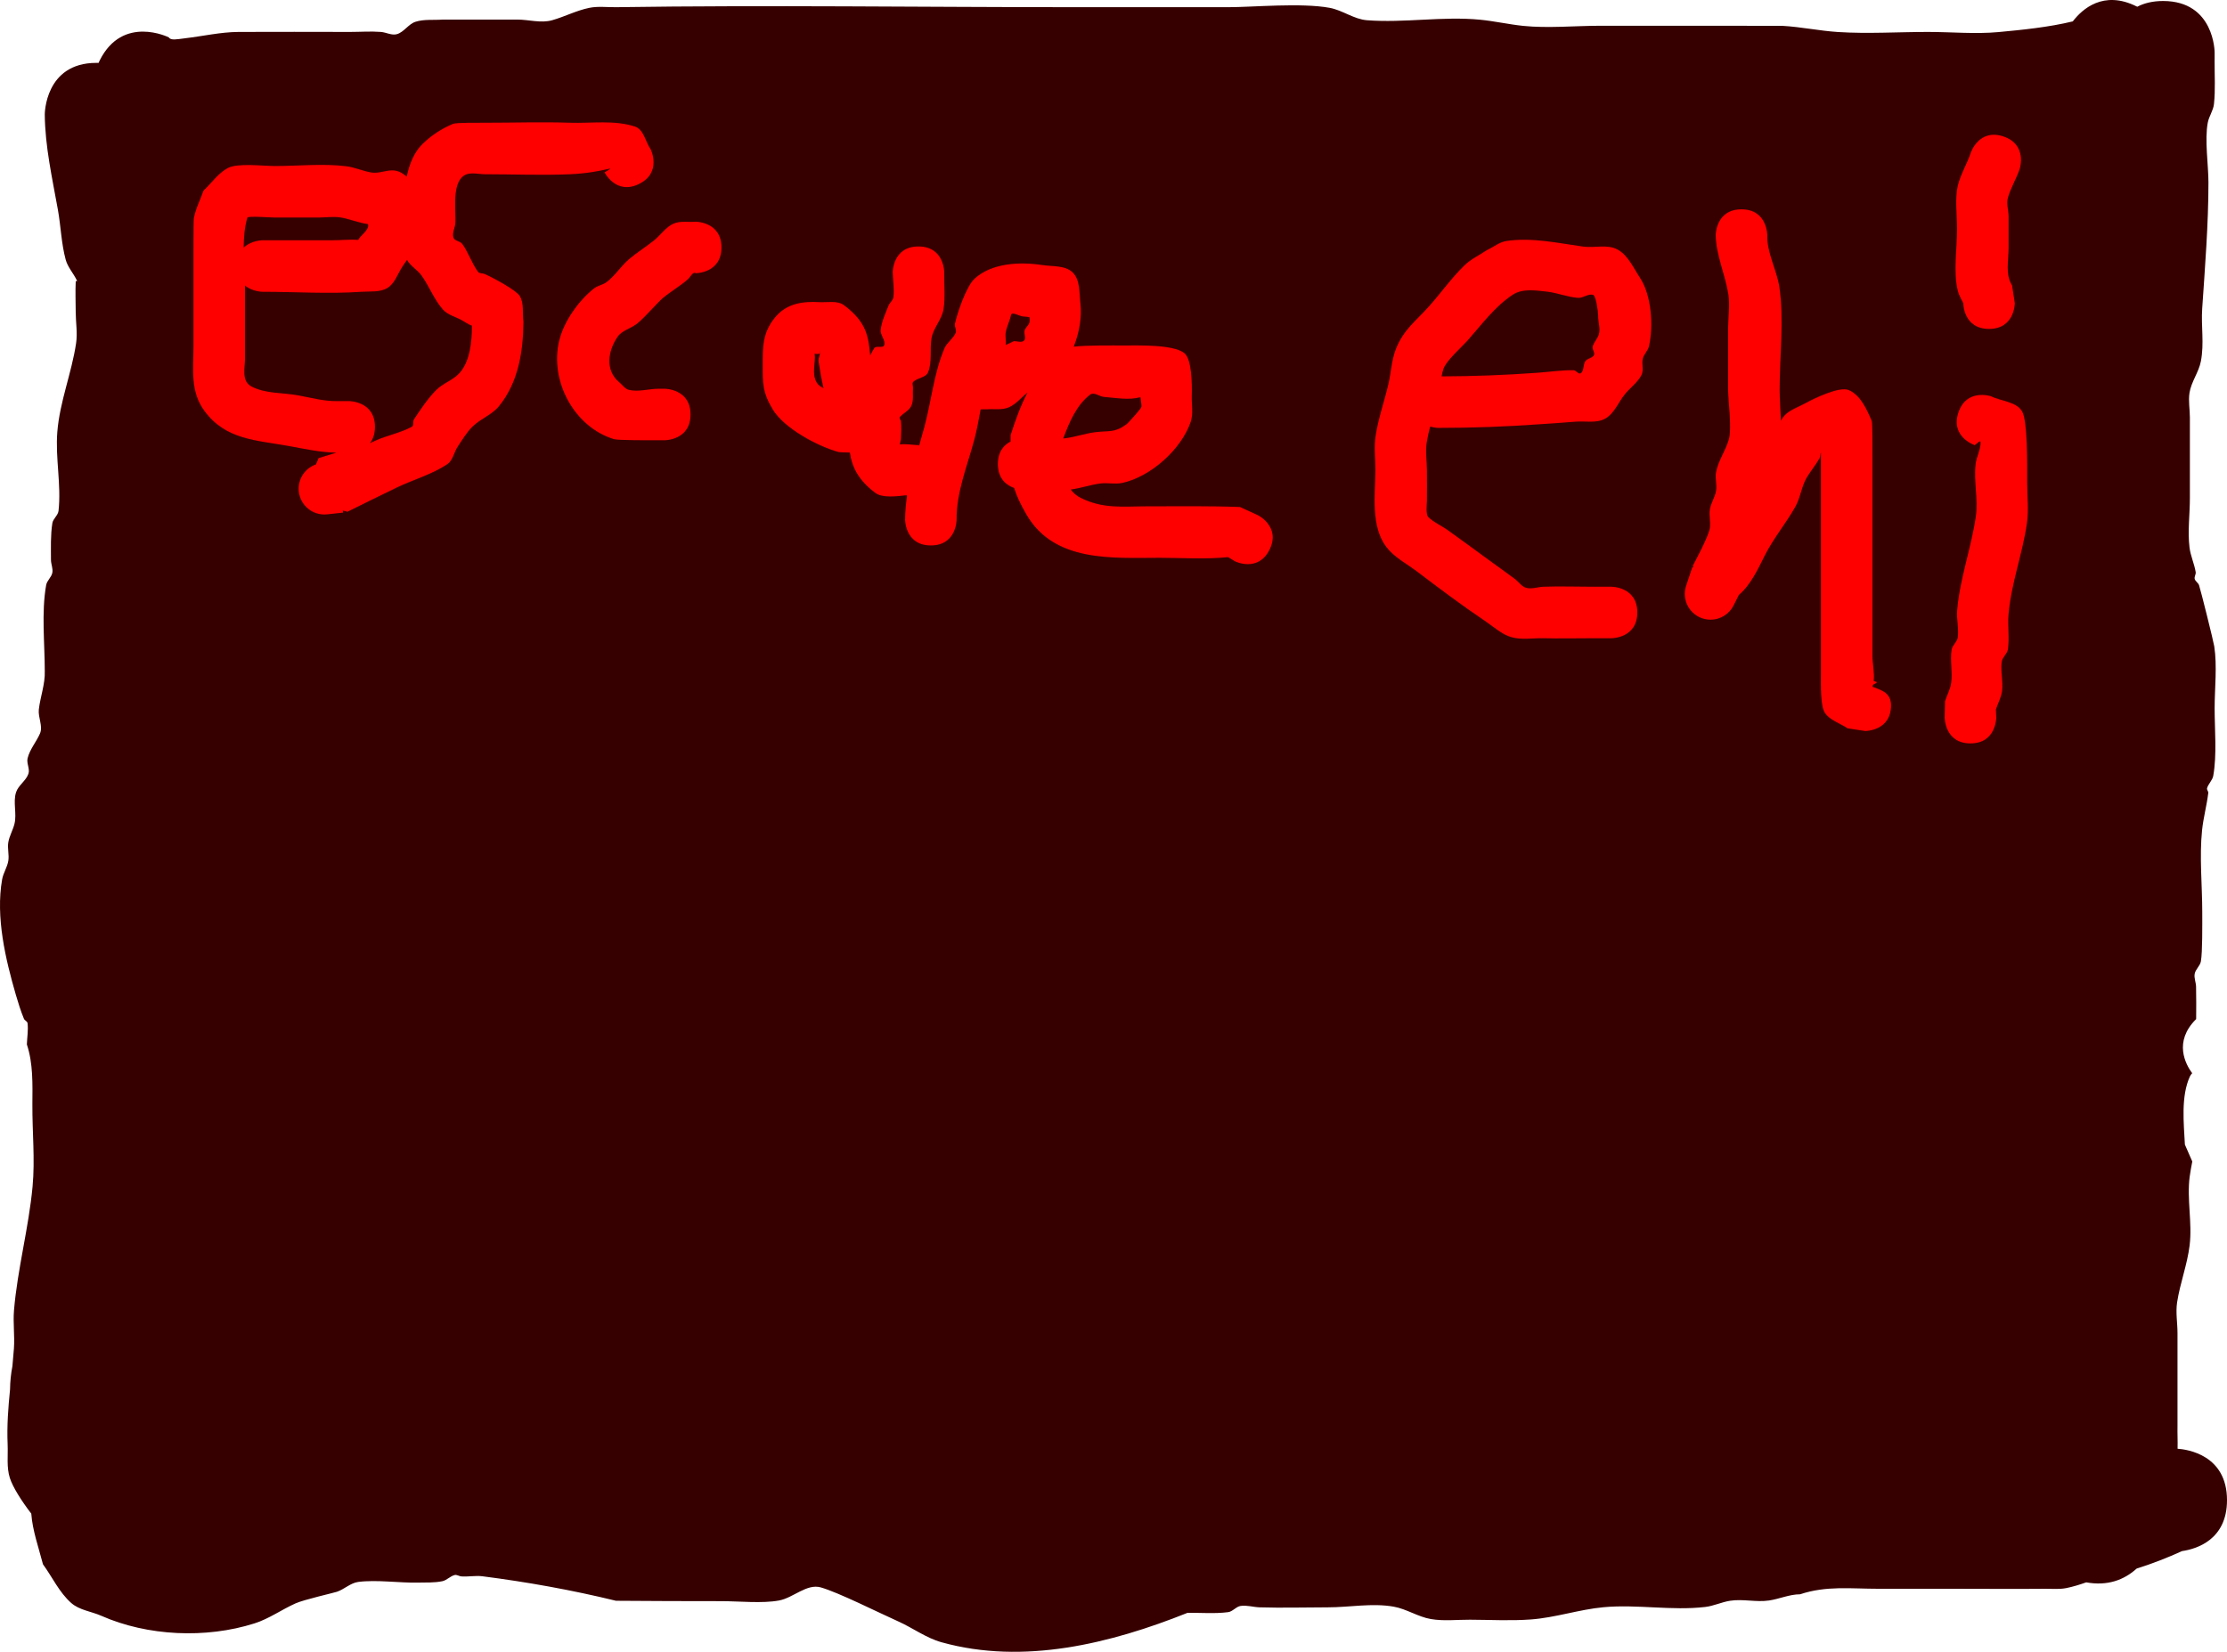 <svg version="1.1" xmlns="http://www.w3.org/2000/svg" xmlns:xlink="http://www.w3.org/1999/xlink" width="540.366" height="400.904" viewBox="0,0,540.366,400.904"><g transform="translate(34.887,16.68)"><g data-paper-data="{&quot;isPaintingLayer&quot;:true}" fill-rule="nonzero" stroke="none" stroke-width="0.5" stroke-linecap="butt" stroke-linejoin="miter" stroke-miterlimit="10" stroke-dasharray="" stroke-dashoffset="0" style="mix-blend-mode: normal"><path d="M336.639,162.251c-0.324,0.254 -0.656,0.497 -0.995,0.731c-0.785,0.768 -1.638,1.469 -2.576,2.084c-0.656,0.431 -1.331,0.816 -2.022,1.162c-0.104,0.515 -0.229,1.029 -0.372,1.538c-0.088,0.052 -0.176,0.104 -0.264,0.157c0.074,-0.004 0.148,-0.007 0.222,-0.011c-0.873,3.031 -2.397,5.894 -4.233,7.901c-1.773,1.939 -3.869,3.434 -6.162,4.656c3.105,-0.104 6.197,-0.151 9.254,-0.193c0.523,-0.007 1.047,-0.021 1.573,-0.04c8.367,-1.974 16.734,-3.944 25.104,-5.905c7.645,-1.791 15.735,-8.444 22.944,-5.331c0.66,0.285 1.039,0.689 1.203,1.186c2.289,-0.332 4.583,-0.632 6.878,-0.933l5.965,3.745c0.007,-1.593 0.046,-3.152 0.126,-4.562c0.824,-0.116 1.648,-0.236 2.471,-0.361c7.801,-1.184 15.602,-2.365 23.404,-3.544c0.148,-2.048 -0.28,-4.149 0.097,-6.17c0.498,-2.67 2.346,-4.981 2.762,-7.664c0.384,-2.473 -0.329,-5.027 0,-7.508c0.271,-2.046 1.21,-3.963 1.502,-6.006c0.235,-1.643 -0.203,-3.342 0.068,-4.979c0.258,-1.561 1.204,-2.95 1.502,-4.505c0.439,-2.295 -0.161,-4.671 -0.161,-7.007c0,-1.876 0.002,-3.75 0.014,-5.624c-3.624,1.172 -7.259,2.305 -10.914,3.379c0.378,2.324 -1.828,6.502 -1.971,9.201l5.252,8.547c-1.988,0 -3.977,0 -5.965,0c0.691,0.154 1.34,0.424 1.93,0.86c1.88,1.389 3.43,3.109 4.818,4.992c-4.503,1.604 -9.495,2.095 -14.416,2.741l-1.894,2.381c0.532,-0.761 1.072,-1.542 1.571,-2.338c-2.36,0.314 -4.702,0.669 -6.962,1.207c-13.664,3.251 -27.154,7.465 -41.049,9.517c-1.975,0.292 -3.955,0.535 -5.94,0.746c-1.284,0.796 -2.567,1.592 -3.851,2.388c5.946,-0.462 11.884,-0.807 17.794,-0.936c8.502,-0.186 17.007,-0.009 25.511,-0.01c2.55,-0.001 5.1,-0.022 7.651,-0.056c0.898,-2.472 1.765,-4.967 3.084,-7.232c0.472,-0.811 1.057,-1.664 1.675,-2.548c1.526,3.262 3.801,6.307 5.178,9.612c4.213,-0.077 8.427,-0.151 12.639,-0.177l-10.182,5.881c-4.943,0 -9.887,0 -14.83,0c0.166,-0.433 0.366,-0.855 0.576,-1.274c-11.33,0.307 -30.927,0.836 -38.391,1.038c-4.369,-0.694 -8.67,-1.743 -12.948,-2.908c-1.318,0.815 -2.637,1.629 -3.958,2.441c-0.902,-0.082 -1.804,-0.171 -2.706,-0.265zM406.056,214.611c3.705,-0.26 7.551,-0.184 11.361,-0.06c0,-0.481 0,-0.963 0,-1.444c-3.807,0.368 -7.599,0.843 -11.361,1.504zM408.718,216.14l3.027,1.199c-1.878,3.04 -3.406,6.369 -5.074,9.582c-1.547,-2.493 -2.782,-5.147 -3.657,-7.77c-0.23,-0.69 -0.435,-1.386 -0.621,-2.088c-4.373,0.647 -8.744,1.309 -13.118,1.956c-0.379,2.053 -1.239,4.396 -1.248,6.226l8.724,8.213c-1.271,0.636 -2.479,1.44 -3.744,2.092c5.129,-0.408 10.259,-0.815 15.388,-1.222l0.499,0.147v-0.157h7.967c0.201,-1.681 0.4,-3.363 0.597,-5.048c0.367,-3.139 -0.043,-6.32 -0.043,-9.479c0,-1.668 0,-3.336 0,-5.005c-2.898,0.464 -5.795,0.935 -8.698,1.355zM385.909,228.52c-2.777,-2.425 -10.178,-4.911 -10.778,-7.308c-0.457,0.099 -0.913,0.197 -1.368,0.296l0.225,-0.341c-1.352,0.176 -2.705,0.347 -4.059,0.513c-8.371,1.024 -16.775,1.783 -25.164,2.663c-0.04,0.136 -0.085,0.274 -0.133,0.413c-0.342,-0.094 -0.683,-0.191 -1.024,-0.291c-1.584,0.168 -3.168,0.342 -4.75,0.523c0.45,-0.54 0.857,-1.169 1.483,-1.412c0.066,-0.026 0.133,-0.051 0.199,-0.077c-2.99,-0.989 -5.969,-2.065 -8.987,-2.821l2.17,-4.228c-4.034,0.562 -8.068,1.127 -12.103,1.688c0.461,1.92 -0.346,4.517 -1.19,7.067c4.289,-0.005 8.578,0.026 12.865,0.103c0.434,0.008 0.869,0.088 1.303,0.187c-1.623,0.202 -3.246,0.415 -4.866,0.641c-3.395,0.473 -6.774,1.049 -10.144,1.677c-0.222,0.748 -0.408,1.468 -0.52,2.138c-0.402,2.399 -0.225,5.992 -2.498,6.857c-4.594,1.747 -9.513,2.229 -14.468,2.572c-0.301,0.916 -0.69,1.727 -1.143,2.444c4.657,-0.003 9.313,-0.014 13.969,-0.034c23.516,-1.885 47.031,-3.769 70.548,-5.641zM214.374,241.512c-3.209,0.135 -6.419,0.281 -9.618,0.256c-0.044,0.178 -0.091,0.357 -0.14,0.536c0.905,-0.114 1.811,-0.214 2.72,-0.298c2.294,-0.211 4.593,-0.318 6.895,-0.362c0.048,-0.044 0.096,-0.089 0.143,-0.133zM218.675,229.855c2.398,-0.33 4.785,-0.664 7.163,-1l-0.314,-0.42c1.54,-0.367 3.082,-0.73 4.624,-1.091c0.031,-0.023 0.063,-0.047 0.095,-0.07c0.083,-0.003 0.166,-0.007 0.25,-0.01c3.541,-0.829 7.084,-1.65 10.622,-2.491c-2.269,0.003 -4.722,0.005 -7.224,0.007c1.2,-0.748 2.433,-1.444 3.708,-2.077c1.994,-0.99 4.093,-1.64 6.258,-2.078c0.009,-0.608 0.02,-1.205 0.029,-1.785c0.013,-0.865 0.163,-1.853 0.436,-2.844c2.102,-0.053 4.204,-0.111 6.306,-0.174c-0.19,1.264 -0.327,2.51 -0.106,3.454c0.039,0.169 0.105,0.345 0.192,0.528c2.413,-0.149 4.855,-0.207 7.275,-0.332c1.371,-0.614 2.742,-1.219 4.111,-1.739c-0.362,-0.688 -0.843,-1.476 -1.212,-2.247c0.736,-0.026 1.473,-0.052 2.209,-0.078l-2.465,-0.503c-0.398,-1.007 -0.495,-1.932 0.257,-2.497c2.078,-1.562 4.543,-2.067 7.117,-2.173l-10.313,-3.721c1.95,-1.552 3.892,-3.115 5.845,-4.663c1.267,0.431 2.499,0.931 3.656,1.523c0.498,-1.562 1.451,-3.382 2.244,-5.11c-0.588,0.119 -1.175,0.237 -1.763,0.356c0.792,-0.607 1.588,-1.209 2.388,-1.804c0.034,-0.086 0.067,-0.171 0.099,-0.255c-4.435,0.572 -8.89,1.041 -13.308,1.698c-2.756,0.41 -5.512,0.799 -8.268,1.17c0.632,-1.289 1.223,-2.619 1.819,-3.943c-3.587,0.028 -7.196,-0.023 -10.679,0.36c-3.051,0.335 -6.111,0.695 -9.176,1.069l8.568,2.876c2.367,0.002 4.628,0.005 6.674,0.008c-1.61,0.21 -3.219,0.413 -4.829,0.611l5.997,2.013c0.514,-0.839 0.988,-1.718 1.439,-2.619c4.178,0.009 6.975,0.023 7.075,0.042c0.983,0.191 1.994,0.396 3.016,0.625c-3.618,0.728 -7.237,1.454 -10.856,2.179l2.257,0.758c-0.052,0.079 -0.103,0.159 -0.154,0.238l-2.525,-0.911c-6.885,1.379 -13.77,2.752 -20.657,4.119c-0.387,0.765 -0.734,1.53 -0.995,2.298l-3.231,7.151c6.697,-0.001 13.386,-0.099 20.072,-0.257c-0.867,1.177 -1.817,2.284 -2.895,3.284c-3.906,3.624 -12.648,3.254 -17.592,4.893c-0.525,0.174 -1.044,0.363 -1.558,0.564c-1.114,0 -2.18,-0 -3.181,-0l-1.763,2.939l-0.349,-0.21c-0.443,0.9 -0.966,1.759 -1.59,2.567c1.761,0.044 3.505,0.009 5.205,-0.225zM183.046,205.891c-3.625,0.287 -7.253,0.573 -10.884,0.863l-2.708,-1.505c1.099,-0.938 2.198,-1.875 3.299,-2.81c-2.303,0.065 -5.021,0.141 -7.955,0.223l-5.168,-2.872c6.856,-1.102 13.706,-2.453 20.569,-3.601c0.745,-0.616 1.492,-1.23 2.241,-1.841c-0.13,-0.267 -0.253,-0.543 -0.374,-0.823c-8.055,1.41 -16.111,2.82 -24.166,4.23c-0.292,0.051 -0.584,0.108 -0.876,0.17c0.024,-0.031 0.049,-0.063 0.073,-0.095c-4.241,1.199 -8.483,2.393 -12.725,3.589c0.538,0.014 1.076,0.02 1.613,0.014c-2.197,0.694 -4.379,1.242 -6.519,1.384c-0.624,0.191 -1.245,0.392 -1.866,0.601c-4.667,0.13 -7.847,0.218 -8.068,0.224l-1.077,-0.685c0.882,0.027 1.762,0.019 2.637,-0.08c1.015,-0.114 1.994,-0.438 2.973,-0.758c-0.117,-0.043 -0.234,-0.087 -0.35,-0.134c-4.017,-1.613 2.521,-8.284 3.782,-12.425l-2.077,-2.617c-2.392,1.282 -5.008,2.683 -7.681,4.115c-0.56,3.235 -1.82,6.476 -2.72,9.714l-2.632,-1.673l-1.837,-4.192c-0.873,0.467 -1.736,0.929 -2.582,1.382l-5.238,-3.33c0.376,-0.367 0.745,-0.744 1.108,-1.129c-7.397,5.178 -14.46,10.094 -15.182,10.493c0.806,0.276 1.616,0.518 2.46,0.554c1.439,0.063 2.879,0.1 4.32,0.119c-1.037,0.555 -1.693,0.906 -1.855,0.993l-4.306,0.272c-0.739,-0.257 -1.48,-0.497 -2.225,-0.711l0.634,-1.269c-0.324,-0.104 -0.594,-0.295 -0.819,-0.558c0.317,0.091 0.632,0.196 0.946,0.304l3.067,-6.134c-1.779,0.821 -3.452,1.56 -5.123,2.244c-0.066,-0.553 -0.117,-1.129 -0.166,-1.708l-18.874,0.888c0.605,-2.378 1.228,-4.747 2.045,-7.007c-1.398,0.154 -2.818,0.256 -4.221,0.419c0.311,-2.288 0.576,-4.602 0.992,-6.828c-1.725,1.452 -3.454,2.899 -5.189,4.339c-3.592,1.709 -7.184,3.42 -10.775,5.131c-0.009,0.356 -0.016,0.713 -0.022,1.069c0.393,1.289 1.114,2.494 1.331,3.825c0.077,0.473 0.029,0.954 -0.042,1.437c-0.426,0.357 -0.86,0.66 -1.307,0.888c0.003,0.664 0.006,1.32 0.008,1.967c0.242,-0.115 0.487,-0.223 0.736,-0.324c0.155,-0.063 0.311,-0.125 0.468,-0.185c0.292,1.022 1.404,1.789 1.466,2.856c0.005,0.093 0.01,0.187 0.015,0.28c-0.716,-0.022 -1.43,-0.019 -2.141,0.034c-0.092,0.007 -0.185,0.014 -0.277,0.023c0.662,3.052 2.159,6.894 -0.266,7.04c-2.765,0.166 -4.218,-2.874 -5.78,-5.65c0.178,-0.154 0.356,-0.308 0.535,-0.461c-0.24,0.046 -0.48,0.091 -0.721,0.134c-0.545,-0.952 -1.109,-1.857 -1.752,-2.569l-5.824,1.644l-4.528,-0.651c0.146,0.601 0.293,1.203 0.434,1.807l-3.387,0.956c0,2.598 0,5.196 0,7.793c0,3.682 0.07,17.335 -0.334,19.388c-0.233,1.184 -0.74,2.276 -1.317,3.346c1.287,-0.645 2.566,-1.303 3.826,-1.985c7.926,-4.29 15.398,-9.688 23.936,-12.576c1.271,-0.43 48.827,-8.172 51.326,-8.582c10.168,-1.623 27.138,-4.947 37.822,-1.152c5.636,-1.301 11.405,-2.164 17.037,-3.472c4.752,-1.104 8.546,-1.981 11.937,-2.761zM42.232,129.595c-0.239,0.07 -0.478,0.139 -0.717,0.206c0,0.015 0,0.031 0,0.046c0.235,-0.083 0.474,-0.167 0.717,-0.252zM43.261,100.093c0.254,-0.64 0.477,-1.285 0.65,-1.935c0.7,-2.627 0.86,-5.369 1.303,-8.051c1.779,-10.778 3.042,-24.081 9.402,-33.355c0.925,-1.349 2.39,-3.008 4.191,-4.831c0.006,0.015 0.011,0.029 0.017,0.044v0c0,0 0,0 0,0c0.005,0.01 0.048,-0.042 0.12,-0.139c-0.007,-0.009 -0.012,-0.017 -0.017,-0.026c0.043,-0.043 0.086,-0.087 0.13,-0.131c0.415,-0.589 1.27,-1.899 1.613,-2.486c0.678,-1.159 1.64,-2.245 1.867,-3.569c0.114,-0.663 -1.25,-1.177 -0.952,-1.781c0.246,-0.498 1.294,0.012 1.595,0.478c0.47,0.727 0.919,1.474 1.336,2.238c1.711,-1.522 3.508,-3.059 5.301,-4.548c0.942,-1.384 1.899,-2.535 2.851,-3.321c1.391,-1.147 2.883,-2.147 4.434,-3.06c-4.195,0.095 -8.401,0.346 -12.552,-0.19c-3.139,-0.405 -5.905,-2.382 -9.009,-3.003c-1.963,-0.393 -4.024,0.283 -6.006,0c-1.567,-0.224 -2.975,-1.095 -4.505,-1.502c-2.167,-0.575 -4.683,-0.307 -6.687,-1.202c0.086,3.302 0.168,6.602 0.168,9.884c0,5.506 0,11.011 0,16.517c0,2.931 -0.434,6.53 -0.043,9.48c0.401,3.018 1.198,5.98 1.502,9.009c0.193,1.925 -0.233,3.882 -0.018,5.805c0.283,2.536 1.295,4.964 1.502,7.508c0.344,4.236 0.413,8.561 0.377,12.905c0.477,-0.246 0.953,-0.493 1.43,-0.739zM113.433,35.071c4.732,1.307 9.733,1.626 14.359,3.27c5.001,1.777 7.615,2.869 9.602,4.152c5.21,-1.598 10.976,-1.59 16.612,-1.952l7.667,-11.93c2.327,0 4.655,0 6.982,0c7.954,-2.485 16.667,-0.003 25,0c0.059,0 0.119,0 0.178,0c5.154,-0.002 10.313,-0.172 15.468,-0.192c6.516,-0.383 13.066,-1.098 19.414,0.192c2.182,0.443 4.326,1.022 6.443,1.695c0.199,0.026 0.398,0.051 0.597,0.077c0.622,-0.053 1.192,-0.101 1.701,-0.144l-0.092,0.351c2.355,0.302 4.71,0.598 7.068,0.859c18.246,2.02 36.004,4.115 54.213,6.449c2.802,0.359 5.599,0.784 8.395,1.224c5.248,0 10.496,0 15.744,0c12.305,-0.002 24.491,0 25,0h75.304c1.401,0.853 -0.565,2.258 -2.222,3.9c0.008,-1.29 -72.963,-2.597 -73.082,-3.9h72.685c-0.031,-0.338 -0.05,-0.676 -0.05,-1.014c0,-0.178 -0.025,-0.407 -0.062,-0.659c-4.927,0.147 -9.871,0.164 -14.491,-0.448c-2.046,-0.271 -3.951,-1.315 -6.006,-1.502c-3.325,-0.301 -6.686,0.31 -10.014,0.051c-6.972,-0.542 -13.798,-2.395 -20.767,-2.985c-11.597,-0.98 -23.61,0.024 -35.259,0.024c-0.956,0 -11.096,0.031 -12.038,-0.094c-2.046,-0.271 -3.963,-1.21 -6.006,-1.502c-1.643,-0.235 -3.358,0.288 -4.979,-0.068c-3.092,-0.679 -5.964,-2.139 -9.009,-3.003c-3.692,-1.048 -7.674,0.161 -11.511,0.161c-8.19,0 -17.111,0.656 -25.256,-0.061c-2.542,-0.224 -4.973,-1.204 -7.508,-1.502c-5.492,-0.644 -12.026,0.377 -17.409,0.045c-5.02,-0.309 -9.994,-1.202 -15.015,-1.502c-5.696,-0.34 -11.651,0.016 -17.395,0.016c-2.336,0 -4.737,-0.714 -7.007,-0.161c-1.538,0.374 -2.931,1.333 -4.505,1.502c-3.65,0.391 -7.341,0.129 -11.011,0.161c-12.304,0.107 -25.544,-1.584 -37.512,1.408c-6.822,-0.115 -13.116,2.488 -20.161,3.065c-3.287,0.27 -6.598,0.118 -9.895,0.031c-0.555,-0.015 -1.092,-0.464 -1.633,-0.334c-0.699,0.167 -1.124,0.972 -1.818,1.159c-2.155,0.581 -4.361,0.921 -6.578,1.21c2.097,0.749 4.075,1.455 5.858,1.948zM423.414,39.122c0.151,0 0.725,0 1.225,0c1.021,2.061 0.132,4.354 -2.23,5.48c-0.607,0.289 -1.257,0.384 -1.93,0.383c0.126,-0.235 0.225,-0.479 0.275,-0.74c0.077,-0.406 0.11,-0.814 0.112,-1.223c-0.608,0.603 -1.175,1.238 -1.518,1.889c-0.984,-0.111 -1.987,-0.309 -2.945,-0.309c-4.004,0 -8.009,0.064 -12.012,0c-1.716,-0.027 -3.466,-0.589 -5.144,-0.226c-1.865,0.405 -3.478,1.577 -5.237,2.324c0.315,-0.021 0.63,-0.043 0.945,-0.064l8.816,4.783c4.14,-0.213 8.28,-0.417 12.419,-0.609c-0.109,0.277 -0.202,0.548 -0.275,0.811l3.153,4.15c0.256,-1.672 0.096,-3.387 0.031,-5.094c3.468,-0.156 6.935,-0.302 10.402,-0.436c-0.043,-1.064 -0.072,-2.109 -0.072,-3.124c0,-3.529 0.486,-6.702 -0.478,-9.963c-2.158,0.058 -4.36,0.15 -6.574,0.228c0.371,0.535 0.735,1.127 1.038,1.739zM423.011,85.724c-1.555,0.46 -3.104,0.943 -4.652,1.431l6.902,1.324c0.856,-0.282 1.712,-0.564 2.569,-0.846c-0.038,-1.034 -0.083,-2.077 -0.127,-3.125c-1.58,0.366 -3.149,0.759 -4.691,1.215zM423.637,102.026c-1.085,1.977 -2.223,3.908 -3.492,5.725l0.248,0.145c-0.251,0.17 -0.5,0.355 -0.745,0.551c-0.707,0.969 -1.456,1.901 -2.259,2.786l7.551,3.495c0.019,-2.683 0.059,-5.366 0.146,-8.052c0.536,-1.745 1.204,-3.45 1.818,-5.171c-1.089,0.166 -2.178,0.34 -3.266,0.52zM404.568,65.061c0.349,-0.094 0.697,-0.188 1.045,-0.284c-0.288,-0.023 -0.576,-0.047 -0.864,-0.072c-0.06,0.119 -0.121,0.238 -0.181,0.356zM339.344,162.517c4.628,0.422 9.262,0.67 13.901,0.549c0.013,-0 1.123,-0.03 3.005,-0.081c0.53,0.084 1.062,0.163 1.594,0.236c8.256,1.136 16.667,0 25,0c3.74,0 7.481,0 11.221,0c-0.143,0.372 -0.26,0.752 -0.339,1.145c-0.21,1.053 -0.355,2.465 -0.446,4.069c-2.028,0.286 -4.059,0.552 -6.091,0.817l-3.985,-2.502c-8.444,0.221 -29.425,0.77 -32.23,0.847c-6.775,0.187 -13.577,-0.011 -20.344,0.315c0.014,-0.049 0.028,-0.097 0.041,-0.146c2.904,-1.726 5.792,-3.481 8.671,-5.25zM350.064,87.074l0.171,-0.681l1.365,0.629c4.265,-0.147 8.529,-0.306 12.794,-0.463c-1.807,-0.943 -4.032,-1.866 -5.558,-2.823c-2.982,0.437 -5.786,0.845 -8.235,1.2l0.556,-2.217c1.562,-1.166 3.077,-2.399 4.631,-3.576c-12.989,0.655 -25.979,1.31 -38.968,1.965c-11.806,0.595 -23.637,0.788 -35.442,1.389l7.984,5.667c16.527,-2.337 33.056,-4.666 49.588,-6.969l8.965,4.13c-3.292,0.476 -5.58,0.805 -6.212,0.897c-17.999,2.623 -36.056,4.459 -54.144,6.053c-2.548,2.645 -5.003,5.429 -7.915,7.525c4.484,0.041 8.963,0.014 13.41,-0.497c7.056,-0.812 24.334,-7.526 33.244,-9.134c6.469,-3.954 12.899,-2.742 20.813,-2.996c0.984,-0.032 1.969,-0.064 2.953,-0.097zM337.093,114.452c-0.577,0.258 -1.163,0.495 -1.758,0.714c-1.077,0.962 -2.007,1.57 -2.576,0.826c-5.95,1.662 -12.515,1.984 -18.5,3.554c-2.509,0.658 -4.997,1.443 -7.492,2.183c1.834,-0.016 3.669,-0.024 5.507,-0.024c2.509,-0 23.652,-0.983 36.676,1.077c0.241,-2.298 1.009,-4.728 1.705,-7.027c-2.051,0.353 -3.731,0.643 -4.805,0.828zM114.005,152.847c-1.482,0.835 -2.963,1.672 -4.443,2.509c-3.792,3.379 -7.899,6.439 -11.857,9.65c1.128,-0.013 2.243,0.034 3.331,0.207c1.775,-1.185 3.557,-2.36 5.35,-3.519c2.6,-1.68 5.351,-3.147 8.07,-4.657c-0.092,-0.531 -0.165,-1.054 -0.22,-1.564c-0.098,-0.909 -0.175,-1.784 -0.231,-2.627zM175.923,133.206c2.039,-1.334 4.103,-2.618 6.279,-3.607c-0.173,-0.892 -0.257,-1.814 -0.266,-2.754c-2.929,0.067 -5.858,0.135 -8.788,0.203c-1.256,0.396 -2.522,0.759 -3.802,1.08c-5.319,1.334 -10.649,2.625 -15.986,3.88c-1.706,0.754 -3.399,1.53 -5.076,2.335c1.929,3.049 2.775,6.67 2.842,10.415c4.692,-3.477 10.577,-6.224 15.792,-8.607c2.88,-1.316 5.907,-2.241 9.004,-2.945zM322.918,111.003l-6.039,-1.469c-21.309,3.027 -42.622,6.019 -63.933,9.03c-4.979,0.704 -9.966,1.356 -14.953,2.002c1.704,0.272 3.405,0.556 5.104,0.857c9.867,-1.372 19.746,-2.673 29.61,-4.064c14.573,-2.055 29.032,-5.259 43.723,-6.135c2.161,-0.129 4.324,-0.195 6.489,-0.221zM204.039,78.914c1.704,-0.529 3.408,-1.058 5.111,-1.586c0.625,-0.399 1.251,-0.797 1.876,-1.196c-5.926,0.693 -11.852,1.679 -17.777,1.624c-2.839,0.471 -5.656,1.024 -8.409,1.816c3.601,-0.429 7.199,-0.865 10.794,-1.315zM88.004,89.154c0.056,1.373 0.108,2.802 0.132,4.219c6.998,-1.563 14.004,-3.082 21.075,-4.241c0.652,-0.327 1.299,-0.651 1.94,-0.973c-2.238,-0.014 -4.478,-0.11 -6.714,-0.019c-1.122,0.046 -8.16,0.596 -16.433,1.014zM135.567,103.911l6.283,2.241c1.295,-2.863 2.792,-5.557 4.836,-7.794c-2.433,1.214 -4.867,2.429 -7.299,3.645c-1.275,0.638 -2.549,1.274 -3.82,1.908zM154.635,94.388c9.02,-2.948 26.153,-8.275 36.385,-11.443c-5.731,0.377 -11.47,0.666 -17.175,1.256c-4.056,2.152 -8.002,4.562 -12.097,6.622c-2.369,1.191 -4.74,2.379 -7.112,3.566zM137.902,150.961c-0.132,0.305 1.373,1.368 1.088,1.012c-0.253,-0.315 -0.646,-0.659 -1.088,-1.012zM200.809,127.048c0.492,-0.033 0.992,-0.067 1.497,-0.101c0.826,-0.165 1.658,-0.315 2.49,-0.452c-0.013,-0.057 -0.025,-0.115 -0.037,-0.174c-0.774,0.018 -1.547,0.036 -2.321,0.053c-0.053,0.024 -0.106,0.047 -0.16,0.069c-0.489,0.202 -0.979,0.403 -1.468,0.604zM406.187,136.357c0.02,-0.054 0.039,-0.109 0.059,-0.163c-4.795,0 -9.59,0 -14.385,0c-0.768,0.317 -1.533,0.588 -2.307,0.83c4.388,-0.139 8.777,-0.261 13.167,-0.303c1.109,-0.011 2.286,-0.189 3.466,-0.363zM347.915,85.324c0.834,-0.121 1.733,-0.251 2.685,-0.389l-0.365,1.458zM197.111,163.836c0.277,-0.281 0.554,-0.562 0.832,-0.842c-0.206,-0.042 -0.414,-0.084 -0.625,-0.127c-0.328,0.325 -0.67,0.634 -1.022,0.928c0.272,0.014 0.544,0.027 0.815,0.041zM145.815,68.886c-0.021,-0 -0.042,-0 -0.063,-0c-0.332,0.854 -0.686,1.694 -1.069,2.515c1.219,-0.609 2.464,-1.231 3.721,-1.859zM57.073,150.487c-0.026,0.13 -0.052,0.262 -0.078,0.394c4.775,-1.659 9.534,-3.359 14.241,-5.189l-1.309,-0.578c-4.289,1.782 -8.579,3.56 -12.854,5.372zM496.428,268.869c-0.725,5.457 0.654,11.226 -0.018,16.717c-0.573,4.678 -2.318,9.151 -3.036,13.809c-0.38,2.465 0.094,4.988 0.094,7.482c0,7.508 0,15.015 0,22.523c-0.037,1.843 0.068,3.698 0.02,5.54c2.344,0.162 11.992,1.496 11.992,12.478c0,9.704 -7.534,11.875 -10.904,12.36c-3.498,1.596 -7.255,3.066 -11.013,4.243c-3.075,2.787 -7.086,4.274 -12.242,3.347c-1.595,0.564 -3.211,1.067 -4.867,1.397c-1.637,0.327 -3.336,0.146 -5.005,0.161c-7.507,0.071 -15.015,0 -22.523,0c-6.006,0 -12.012,0 -18.018,0c-6.776,0 -12.647,-0.784 -19.019,1.34c-2.552,0 -4.984,1.12 -7.508,1.502c-3.126,0.472 -6.361,-0.422 -9.484,0.068c-2.039,0.32 -3.957,1.26 -6.006,1.502c-8.136,0.959 -16.524,-0.685 -24.665,0.062c-5.949,0.546 -11.715,2.541 -17.672,2.974c-4.902,0.356 -9.83,0.081 -14.745,0.061c-3.17,-0.013 -6.385,0.373 -9.51,-0.161c-3.12,-0.533 -5.892,-2.45 -9.009,-3.003c-5.257,-0.933 -10.677,0.161 -16.016,0.161c-5.506,0 -11.014,0.173 -16.517,0c-1.548,-0.049 -3.104,-0.568 -4.636,-0.334c-1.106,0.169 -1.893,1.357 -3.003,1.502c-3.266,0.425 -6.586,0.115 -9.879,0.173c-18.606,7.441 -39.746,12.695 -59.679,7.133c-3.745,-1.045 -6.959,-3.475 -10.507,-5.065c-4.997,-2.239 -14.419,-6.994 -18.772,-8.246c-3.404,-0.979 -6.658,2.528 -10.141,3.176c-4.064,0.756 -9.66,0.161 -14.014,0.161c-8.518,0 -17.033,-0.027 -25.551,-0.094c-10.665,-2.601 -21.503,-4.549 -32.392,-5.944c-1.693,-0.217 -3.418,0.154 -5.12,0.031c-0.554,-0.04 -1.094,-0.47 -1.633,-0.334c-1.085,0.273 -1.907,1.275 -3.003,1.502c-1.921,0.397 -3.914,0.285 -5.875,0.334c-4.42,0.11 -10.045,-0.743 -14.514,-0.161c-1.883,0.245 -3.372,1.784 -5.173,2.388c-0.891,0.299 -7.975,1.892 -10.064,2.828c-3.36,1.506 -6.418,3.729 -9.927,4.843c-11.781,3.742 -25.968,3.107 -37.178,-1.84c-2.423,-1.069 -5.323,-1.363 -7.308,-3.116c-2.902,-2.562 -4.565,-6.254 -6.847,-9.381c-1.072,-4.126 -2.539,-8.205 -2.839,-12.299c-2.454,-3.183 -4.515,-6.51 -5.201,-8.655c-0.828,-2.586 -0.421,-5.414 -0.536,-8.127c-0.196,-4.606 0.148,-8.963 0.584,-13.358c0.019,-1.888 0.215,-3.791 0.574,-5.662c0.137,-1.408 0.264,-2.832 0.367,-4.28c0.22,-3.08 -0.241,-6.186 0.018,-9.263c0.847,-10.036 3.571,-20.006 4.505,-30.03c0.618,-6.635 -0.088,-13.327 -0.043,-19.99c0.033,-4.859 0.196,-9.905 -1.34,-14.514c0.058,-1.712 0.367,-3.434 0.173,-5.136c-0.053,-0.465 -0.706,-0.658 -0.884,-1.091c-0.777,-1.884 -1.385,-3.836 -1.955,-5.793c-2.513,-8.643 -4.939,-18.878 -3.34,-28.02c0.273,-1.559 1.241,-2.943 1.502,-4.505c0.247,-1.481 -0.247,-3.023 0,-4.505c0.26,-1.561 1.127,-2.967 1.502,-4.505c0.602,-2.473 -0.396,-5.201 0.375,-7.626c0.547,-1.72 2.423,-2.796 3.003,-4.505c0.403,-1.187 -0.496,-2.536 -0.202,-3.754c0.525,-2.176 2.106,-3.955 3.003,-6.006c0.784,-1.794 -0.503,-3.923 -0.274,-5.867c0.367,-3.108 1.548,-6.151 1.441,-9.279c0,-6.749 -0.844,-14.229 0.334,-20.89c0.195,-1.102 1.292,-1.904 1.502,-3.003c0.196,-1.032 -0.334,-2.083 -0.334,-3.134c0,-2.961 -0.118,-5.951 0.334,-8.878c0.171,-1.106 1.379,-1.891 1.502,-3.003c0.697,-6.356 -0.801,-12.806 -0.292,-19.18c0.584,-7.308 3.48,-14.265 4.556,-21.517c0.366,-2.467 -0.078,-4.988 -0.094,-7.482c-0.016,-2.502 -0.109,-5.007 0,-7.508c0.005,-0.12 0.385,-0.022 0.334,-0.131c-0.816,-1.77 -2.261,-3.269 -2.769,-5.151c-1.065,-3.95 -1.17,-8.1 -1.891,-12.127c-1.37,-7.662 -3.117,-15.349 -3.182,-23.131c0,0 0,-12.5 12.5,-12.5c0.184,0 0.364,0.003 0.543,0.008c0.091,-0.2 0.187,-0.402 0.289,-0.606c5.59,-11.18 16.771,-5.59 16.771,-5.59c0.451,0.817 2.094,0.434 3.889,0.224c4.348,-0.508 8.665,-1.518 13.043,-1.544c9.008,-0.055 18.019,0 27.027,0c2.502,0 5.013,-0.194 7.508,0c1.303,0.101 2.631,0.905 3.885,0.536c1.731,-0.509 2.785,-2.456 4.505,-3.003c2.111,-0.671 4.417,-0.358 6.625,-0.536c6.006,0 12.012,0 18.018,0c2.837,0 5.779,0.936 8.508,0.161c3.045,-0.864 5.907,-2.37 9.009,-3.003c2.126,-0.434 4.337,-0.13 6.507,-0.161c37.02,-0.543 74.086,0 111.111,0c12.513,0 25.025,0 37.538,0c5.732,0 17.678,-1.119 24.525,0.161c3.112,0.582 5.853,2.758 9.009,3.003c9.052,0.704 18.349,-1.004 27.412,-0.13c3.523,0.34 6.99,1.135 10.511,1.502c5.86,0.61 12.95,-0.031 18.633,-0.031c8.509,0 17.017,0 25.526,0c4.381,0 18.324,-0.002 18.709,0.019c4.525,0.248 8.99,1.214 13.514,1.502c7.262,0.461 14.554,-0.019 21.831,-0.019c5.646,0 11.528,0.551 17.132,0.031c5.63,-0.522 12.165,-1.172 18.008,-2.593c2.233,-2.926 7.398,-7.675 15.495,-3.626c0.048,0.024 0.095,0.048 0.143,0.072c1.629,-0.853 3.685,-1.392 6.279,-1.392c12.5,0 12.5,12.5 12.5,12.5v1.502c-0.002,0.139 -0.004,0.278 -0.005,0.418c-0.029,3.533 0.22,7.082 -0.157,10.594c-0.169,1.574 -1.204,2.95 -1.502,4.505c-0.792,4.141 0.164,10.399 0.161,14.514c-0.007,10.211 -0.824,20.409 -1.514,30.596c-0.296,4.363 0.522,8.431 -0.322,12.816c-0.513,2.667 -2.346,4.981 -2.762,7.664c-0.306,1.97 0.094,3.987 0.094,5.98c0,6.507 0,13.013 0,19.52c0,3.996 -0.56,8.018 -0.094,11.986c0.241,2.05 1.167,3.97 1.502,6.006c0.091,0.551 -0.379,1.117 -0.241,1.658c0.154,0.603 0.862,0.948 1.059,1.538c0.436,1.301 3.487,13.544 3.686,14.822c0.735,4.718 0.094,10.271 0.094,15.041c0,5.264 0.574,11.248 -0.334,16.385c-0.195,1.102 -1.189,1.928 -1.502,3.003c-0.111,0.384 0.339,0.765 0.292,1.162c-0.36,3.023 -1.186,5.981 -1.502,9.009c-0.676,6.475 0.043,13.481 0.043,19.99c0,2.939 0.068,9.606 -0.334,11.881c-0.195,1.102 -1.292,1.904 -1.502,3.003c-0.196,1.032 0.311,2.084 0.334,3.134c0.058,2.624 0.04,5.248 0.021,7.872c-0.024,0.024 -0.048,0.048 -0.072,0.072c-5.417,5.417 -2.534,10.834 -0.889,13.072c-0.234,0.233 -0.426,0.492 -0.546,0.754c-2.23,4.841 -1.487,11.393 -1.226,16.564c0.571,1.292 1.156,2.69 1.795,4.099c-0.235,1.211 -0.464,2.423 -0.626,3.644z" fill="#360000"/><path d="M441.725,31.339l2.788,4.182l0.759,1.428l0.111,0.141l0.472,0.956l0.5,0.942l0.05,0.173l0.716,1.45l4.505,12.012l1.006,3.795l0.028,0.551l0.167,0.526l0.391,3.906v37.538l-0.193,1.934l0.015,0.245l-0.126,0.861l-0.087,0.866l-0.074,0.234l-0.281,1.924l-4.192,16.767l-0.993,6.951l0.06,0.48l-0.256,0.89l-0.13,0.912l-0.939,3.812l-0.713,1.477l-0.453,1.576l-1.842,3.467l-0.511,0.767l-0.403,0.834l-0.271,0.236l-1.039,3.118l3.51,-0.936l1.704,-0.277l0.661,-0.149l0.282,-0.004l1.228,-0.199l2.982,0.142l4.525,-0.062l0.76,0.313l0.74,0.035l3.672,1.782l5.327,2.194l0.383,0.577l0.834,0.405l3.862,6.674l3.198,4.82l0.045,0.784l0.393,0.68l-0.019,5.785l0.445,7.698l-0.474,0.797l-0.002,0.692l-3.243,4.762l-2.087,3.508l-0.599,0.437l-0.463,0.679l-3.813,2.437l-2.413,1.759l-1.135,0.509l-0.238,0.152l-0.634,0.239l-1.576,0.706l-9.009,3.003l-0.845,0.191l-0.813,0.299l-17.208,4.441l1.534,0.441l1.81,2.165l6.188,5.344l0.821,3.039l0.784,0.937l0.9,5.293l1.401,5.183l-0.319,1.18l0.528,3.104l-3.379,7.445l-0.736,2.724l-7.106,6.137l-0.128,0.117l-0.024,0.014l-1.336,1.154l-1.358,0.432l-0.666,0.392l-19.52,9.009l-2.194,0.758l-0.252,0.131l-0.638,0.177l-0.626,0.216l-0.281,0.035l-2.237,0.62l-43.544,7.508l-2.126,0.151l-2.121,0.212h-9.227l-0.793,0.33l-1.633,-0.33h-1.861l-3.906,-0.391l-6.706,-2.134l-0.568,-0.115l-0.115,-0.102l-1.205,-0.383l-8.594,-7.422l-0.328,-1.214l-0.939,-0.836l-0.168,-0.661l-40.373,2.692l-2.582,-0.086l-3.776,0.276l-2.805,-1.611l-3.517,-0.866l-6.444,-4.856l-0.217,-0.125l-0.039,-0.068l-2.369,-1.785l-1.992,-5.806l-3.058,-5.323l0.216,-2.958l-0.026,-0.075l0.049,-0.245l0.128,-1.755c-1.281,0.354 -2.564,0.7 -3.848,1.043c-5.486,2.803 -11.201,5.24 -16.731,7.921c-7.703,3.735 -15.418,7.446 -23.127,11.17l-0.758,-0.094l0.121,0.341l-10.274,3.65c-1.385,0.529 -2.888,0.819 -4.459,0.819c-4.091,0 -7.724,-1.966 -10.004,-5.004c-1.113,0.325 -2.291,0.499 -3.51,0.499c-6.904,0 -12.5,-5.596 -12.5,-12.5c0,-1.409 0.233,-2.763 0.663,-4.026c-7.831,0.543 -15.859,-0.48 -19.413,-6.256l-1.121,0.357l-0.098,0.01l-1.505,0.47l-0.231,-0.024l-4.426,3.043l-3.44,1.891l-0.11,0.033l-0.096,0.064l-3.649,1.449l-21.021,6.006l-2.041,0.368l-1.702,0.593l-6.652,-0.459l-2.482,-0.074l-0.247,-0.114l-1.947,-0.134l-2.416,-1.888l-5.692,-2.638l-1.632,-2.708l-1.222,0.815l-0.589,0.313l-2.49,2.069l-3.458,0.343l-5.597,1.609l-4.704,-0.588l-0.502,0.05l-1.162,3.777l-0.398,0.946l-0.285,0.986l-3.003,7.508l-0.807,1.549l-0.53,1.666l-5.454,6.315l-0.753,0.915l-0.067,0.035l-1.148,1.329l-2.964,0.801l-5.903,3.058l-3.775,-0.442l-1.81,0.489l-4.576,-1.237l-4.708,-0.551l-1.499,-1.126l-3.67,-0.992l-4.346,-5.032l-2.455,-1.845l-0.572,-1.66l-0.05,-0.057l-0.359,-1.129l-2.719,-7.889l0.127,-1.744l-0.174,-1.738v-7.508l0.113,-1.129l-0.01,-1.134l1.502,-16.517l0.58,-3.011l0.017,-0.239l0.086,-0.299l0.059,-0.306l0.093,-0.221l0.85,-2.946l5.719,-14.299v-30.588l-0.856,-7.706l-4.012,-8.024l-0.165,-0.434l-0.233,-0.401l-7.508,-16.517l-0.744,-2.194l-0.129,-0.252l-0.174,-0.642l-0.214,-0.63l-0.034,-0.281l-0.606,-2.236l-1.502,-9.009l-0.135,-2.058l-0.205,-2.052v-18.018l0.193,-1.934l-0.015,-0.245l0.126,-0.861l0.087,-0.866l0.074,-0.234l0.281,-1.924l2.461,-9.843l1.353,-20.291l0.271,-1.613l0.16,-1.627l1.502,-7.508l1.149,-3.754l0.46,-0.831l0.262,-0.913l1.842,-3.467l3.003,-4.505l0.847,-1.032l0.748,-1.106l7.508,-9.009l2.15,-2.111l0.155,-0.194l0.258,-0.212l0.238,-0.234l0.209,-0.133l2.328,-1.913l4.505,-3.003l3.467,-1.842l0.341,-0.098l0.302,-0.186l3.695,-1.326l12.012,-3.003l1.924,-0.281l0.234,-0.074l0.866,-0.087l0.861,-0.126l0.245,0.015l1.934,-0.193l27.112,0l0.181,-1.403l2.631,-4.464l1.392,-2.812l0.533,-0.455l1.209,-2.051l2.692,-1.28l4.201,-3.587l4.384,-0.494l2.244,-1.067l4.13,0.348l4.119,-0.464l2.274,1.003l4.396,0.371l4.3,3.467l2.727,1.204l1.266,2.016l0.546,0.44l1.471,2.772l2.755,4.388l0.281,1.779l0.083,0.29h57.205l3.906,0.391l0.083,0.026l0.087,0.001l3.829,0.865l2.644,0.881l5.033,0.839h9.943l2.052,0.205l2.058,0.135l6.968,1.161h6.94l1.377,0.138l1.384,0.015l13.514,1.502l1.062,0.227l1.08,0.106l7.508,1.502l0.968,0.296l0.997,0.18l7.144,2.041h20.523l3.906,0.391l0.083,0.026l0.087,0.001l3.829,0.865l0.656,0.219l64.875,0l15.031,-5.781l14.86,-5.944l1.218,-0.351l1.437,-0.743l11.325,-0.829l2.614,1.502l6.908,2.38l2.1,2.794l1.361,0.782l2.509,4.367l3.026,4.026l0.182,1.558l1.741,3.031l-0.042,0.571c1.909,1.606 3.574,3.492 4.932,5.594zM285.053,163.183l-0.071,-4.263l-0.385,-1.424l0.34,-1.26l-0.034,-2.07l0.748,-3.854l4.427,-14.756l-17.767,1.904c-6.13,3.606 -10.788,6.344 -11.244,6.612c-2.433,1.429 -5.015,2.626 -7.307,4.271c-4.393,3.153 -8.718,6.398 -13.008,9.69l-1.081,2.091l-0.97,1.186l-0.212,0.444l-0.343,0.234l-0.961,1.174l-19.52,19.52l-1.907,1.56l-1.904,1.564l-28.499,18.999c7.288,-1.422 14.532,-3.063 21.807,-4.554c1.815,-0.372 3.652,-0.665 5.49,-0.951c12.79,-5.957 25.404,-12.349 38.573,-17.407c6.847,-2.63 13.883,-4.735 20.865,-6.991c4.723,-1.958 9.581,-3.852 15.496,-6.06zM232.187,116.616l0.148,-0.935l-0.064,-6.316l1.721,-4.138l0.539,-3.399l2.499,-2.673l0.93,-1.351l16.517,-19.52l1.769,-1.712l0.177,-0.227l0.451,-0.381l0.424,-0.411l0.244,-0.153l1.882,-1.587l10.943,-7.504l-2.172,-0.392l-9.538,-2.725l-5.451,-1.09l-11.059,-1.229l-7.624,0l-2.052,-0.205l-2.058,-0.135l-2.852,-0.475l3.357,4.606l0.345,0.381l0.09,0.425l1.362,3.039l1.502,4.505l0.865,3.829l0.001,0.087l0.026,0.083l0.373,3.731l0.018,0.053l-0.006,0.065l0.006,0.057v3.003l-0.391,3.906l-0.304,0.955l-0.087,0.998l-1.142,3.756l-5.65,13.559l-0.18,1.799l-0.24,2.452l-0.199,0.997l1.967,5.901c0.975,-0.534 1.95,-1.067 2.926,-1.6zM70.933,56.37l-3.638,0.909l-2.96,3.553l-0.172,0.862l-1.364,20.458l0.893,-0.893l1.505,-1.231l0.162,-0.184l0.698,-0.52l0.674,-0.551l0.218,-0.113l1.559,-1.161l7.508,-4.505l0.869,-0.41l0.813,-0.513l4.207,-2.104l0.479,-0.414l0.958,-0.305l0.362,-0.181l3.669,-1.398l1.835,-0.288l1.77,-0.563l2.099,-0.21l-0.151,-10.241zM373.805,115.329l3.046,2.138l1.217,2.648l1.938,2.176l0.738,3.648l0.314,0.683l7.874,-4.429l0.56,-0.245l0.517,-0.326l3.003,-1.502l3.669,-1.398l1.523,-0.239l0.049,-0.093l0.71,-4.971l0.308,-1.252l0.187,-1.276l3.758,-15.032l0,-6.87l-0.583,1.4l-1.257,1.223l-2.028,2.479l-2.746,2.746l-0.188,0.337l-0.659,0.51l-0.911,0.911l-3.038,2.486l-1.335,0.691l-1.189,0.92l-3.285,1.587l-12.699,10.477z" fill="#360000"/><path d="M56.217,90.265c2.879,-1.299 6.084,-1.861 8.852,-3.382c0.527,-0.29 0.141,-1.24 0.473,-1.742c1.646,-2.489 3.311,-5.01 5.402,-7.14c1.625,-1.654 4.061,-2.38 5.627,-4.09c2.624,-2.864 3.045,-7.747 3.058,-11.546c-0.907,-0.304 -1.707,-0.925 -2.556,-1.381c-1.501,-0.806 -3.317,-1.237 -4.454,-2.506c-2.167,-2.418 -3.302,-5.601 -5.184,-8.247c-1.004,-1.412 -2.747,-2.354 -3.573,-3.834c-0.376,0.539 -0.752,1.077 -1.11,1.624c-1.153,1.764 -1.828,4.076 -3.621,5.183c-1.803,1.113 -4.175,0.785 -6.289,0.933c-7.947,0.557 -16.056,0 -24.024,0c0,0 -2.445,0 -4.276,-1.529c0.01,0.433 0.016,0.861 0.016,1.285c0,5.506 0,11.011 0,16.517c0,2.134 -0.92,5.39 1.54,6.695c3.404,1.807 7.564,1.481 11.354,2.172c3.111,0.567 6.222,1.439 9.384,1.399h3.003c0,0 6.25,0 6.25,6.25c0,1.79 -0.512,3.067 -1.244,3.978c0.455,-0.218 0.913,-0.431 1.373,-0.639zM67.674,18.225c2.106,-2.056 4.665,-3.71 7.379,-4.849c0.772,-0.324 6.347,-0.268 7.817,-0.268c6.816,0 13.748,-0.224 20.533,0c5.268,0.174 10.78,-0.717 15.786,0.933c2.124,0.7 2.537,3.683 3.806,5.524c0,0 2.795,5.59 -2.795,8.385c-5.59,2.795 -8.385,-2.795 -8.385,-2.795c3.551,-2.13 0.116,0.085 -8.411,0.452c-6.745,0.29 -13.736,0 -20.533,0c-2.097,0 -4.29,-0.832 -5.825,0.889c-2.166,2.429 -1.305,8.132 -1.438,10.879c-0.059,1.214 -0.852,2.459 -0.476,3.614c0.274,0.841 1.639,0.83 2.155,1.548c1.513,2.104 2.283,4.685 3.825,6.768c0.323,0.437 1.054,0.279 1.552,0.497c2.222,0.975 7.638,3.916 8.527,5.307c1.142,1.785 0.622,4.193 0.933,6.289c-0.064,7.145 -1.206,14.721 -5.956,20.521c-1.702,2.079 -4.466,3.039 -6.385,4.919c-1.443,1.414 -2.481,3.195 -3.607,4.872c-0.922,1.372 -1.159,3.342 -2.53,4.265c-3.708,2.495 -8.135,3.704 -12.169,5.627c-4.039,1.925 -8.032,3.944 -12.048,5.917l-1.144,-0.293l0.055,0.51l-3.746,0.406c-0.25,0.03 -0.504,0.046 -0.763,0.046c-3.452,0 -6.25,-2.798 -6.25,-6.25c0,-2.734 1.756,-5.059 4.202,-5.907c0.211,-0.505 0.421,-1.011 0.632,-1.516l4.345,-1.343c-3.89,-0.043 -7.734,-0.909 -11.563,-1.603c-7.925,-1.437 -15.277,-1.481 -20.46,-8.499c-3.534,-4.785 -2.681,-10.155 -2.681,-15.666c0,-6.006 0,-12.012 0,-18.018c0,-1.124 -0.023,-12.425 0.081,-13.013c0.416,-2.359 1.569,-4.526 2.354,-6.789c1.976,-1.83 3.545,-4.236 5.928,-5.491c2.39,-1.26 8.514,-0.476 11.401,-0.476c5.76,0 11.562,-0.646 17.28,0.047c2.049,0.248 3.974,1.143 6.006,1.502c3.038,0.536 5.247,-1.937 8.528,0.887c0.055,0.047 0.109,0.095 0.163,0.144c0.641,-3.079 1.806,-5.95 3.877,-7.972zM24.23,43.446c1.852,-1.809 4.587,-1.809 4.587,-1.809c5.668,0 11.336,0 17.005,0c2.07,0 4.158,-0.251 6.217,-0.087c0.601,-1.1 1.86,-1.813 2.329,-2.982c0.108,-0.27 0.106,-0.557 0.064,-0.851c-2.39,-0.323 -4.861,-1.387 -6.858,-1.645c-1.733,-0.224 -3.495,0.042 -5.242,0.047c-3.503,0.01 -7.007,0 -10.511,0c-1.222,0 -6.623,-0.439 -6.695,0.039c-0.668,2.286 -0.877,4.763 -0.894,7.288z" fill="#ff0000"/><path d="M132.664,83.923c0,6.25 -6.25,6.25 -6.25,6.25h-1.502c-2.605,0 -9.83,0.034 -10.82,-0.268c-9.74,-2.974 -15.66,-14.244 -13.281,-23.934c1.167,-4.751 4.71,-9.672 8.434,-12.643c0.875,-0.698 2.101,-0.839 3.003,-1.502c2.131,-1.567 3.537,-3.96 5.565,-5.657c1.919,-1.606 4.051,-2.942 6.006,-4.505c1.618,-1.293 2.817,-3.208 4.706,-4.056c1.647,-0.739 3.597,-0.317 5.395,-0.476c0,0 6.25,0 6.25,6.25c0,6.25 -6.25,6.25 -6.25,6.25c-0.635,-0.494 -1.308,0.942 -1.911,1.475c-1.875,1.657 -4.08,2.907 -6.006,4.505c-0.976,0.81 -1.776,1.811 -2.679,2.701c-1.246,1.228 -2.376,2.594 -3.768,3.654c-1.467,1.117 -3.544,1.57 -4.59,3.089c-2.351,3.414 -3.096,8.145 0.394,11.032c0.77,0.637 1.383,1.619 2.353,1.855c2.333,0.565 4.797,-0.268 7.198,-0.268h1.502c0,0 6.25,0 6.25,6.25z" fill="#ff0000"/><path d="M273.145,116.748c-2.795,5.59 -8.385,2.795 -8.385,2.795l-1.644,-1.009c-5.365,0.572 -11.239,0.167 -16.582,0.167c-11.414,0 -25.548,1.188 -32.344,-10.472c-1.49,-2.557 -2.424,-4.612 -3.004,-6.484c-1.779,-0.625 -3.936,-2.14 -3.936,-5.811c0,-3.091 1.529,-4.653 3.074,-5.443c0.006,-0.501 0.01,-1.021 0.01,-1.564c1.175,-3.652 2.408,-7.135 4.107,-10.337c-1.526,1.19 -2.784,2.832 -4.555,3.599c-1.657,0.717 -3.597,0.317 -5.395,0.476h-1.432c-0.463,2.474 -0.895,4.961 -1.54,7.379c-1.675,6.281 -4.376,12.778 -4.292,19.404c0,0 0,6.25 -6.25,6.25c-6.25,0 -6.25,-6.25 -6.25,-6.25c0.017,-1.986 0.194,-3.92 0.482,-5.823l-0.172,-0.106c-2.315,0.247 -5.766,0.736 -7.519,-0.572c-4.079,-3.043 -5.655,-6.206 -6.189,-9.797c-1.395,-0.023 -2.533,-0.065 -2.809,-0.141c-4.905,-1.35 -13.086,-5.676 -15.893,-10.304c-2.56,-4.222 -2.435,-6.528 -2.435,-10.793c0,-4.237 -0.127,-7.814 3.03,-11.603c2.867,-3.441 6.806,-3.872 10.728,-3.656c1.996,0.11 4.35,-0.456 5.952,0.74c5.625,4.196 5.908,7.778 6.36,12.214c0.29,-0.617 0.614,-1.216 0.984,-1.789c0.453,-0.701 2.13,0.095 2.408,-0.692c0.423,-1.2 -0.99,-2.456 -0.853,-3.721c0.223,-2.052 1.148,-3.971 1.897,-5.895c0.286,-0.736 1.094,-1.264 1.193,-2.047c0.254,-2.009 -0.111,-4.048 -0.167,-6.072c0,0 0,-6.25 6.25,-6.25c6.25,0 6.25,6.25 6.25,6.25c-0.056,2.981 0.284,5.996 -0.167,8.943c-0.386,2.521 -2.485,4.559 -2.917,7.073c-0.47,2.738 0.223,5.729 -0.853,8.291c-0.552,1.314 -2.6,1.293 -3.598,2.311c-0.33,0.336 -0.018,0.941 -0.054,1.411c-0.113,1.466 0.219,3.057 -0.395,4.394c-0.559,1.218 -2.024,1.781 -2.867,2.822c0.058,0.176 0.109,0.36 0.154,0.552c0.095,0.071 0.177,0.148 0.186,0.24c0.139,1.495 0.071,3.005 0,4.505c-0.009,0.181 -0.192,0.761 -0.283,1.273c0.011,-0.008 0.024,-0.013 0.039,-0.015c1.469,-0.187 2.959,0.111 4.439,0.167l0.234,0.107c0.441,-1.537 0.884,-3.083 1.302,-4.65c1.678,-6.292 2.282,-12.936 4.826,-18.93c0.609,-1.434 2.126,-2.354 2.737,-3.787c0.288,-0.675 -0.339,-1.475 -0.187,-2.193c0.516,-2.442 2.719,-9.04 4.753,-10.926c4.182,-3.876 11.107,-4.149 16.431,-3.332c2.519,0.387 5.621,0.029 7.422,1.831c1.802,1.802 1.547,4.89 1.831,7.422c0.395,3.531 -0.286,7.241 -1.621,10.559c2.926,-0.362 9.669,-0.293 11.887,-0.293c4.145,0 12.161,-0.26 14.93,1.831c1.865,1.408 1.911,7.619 1.831,10.425c-0.061,2.106 0.411,4.321 -0.268,6.316c-2.247,6.596 -9.644,13.261 -16.558,14.782c-1.734,0.381 -3.563,-0.088 -5.325,0.137c-2.434,0.311 -4.782,1.158 -7.214,1.467c0.611,0.823 1.388,1.515 2.377,2.012c5.514,2.772 10.4,2.07 16.234,2.07c7.487,0 14.975,-0.115 22.457,0.167l4.362,1.994c0,0 5.59,2.795 2.795,8.385zM223.099,89.747c0.099,-0.01 0.198,-0.02 0.297,-0.032c2.536,-0.289 4.974,-1.193 7.508,-1.502c3.321,-0.405 4.65,0.192 7.472,-1.854c0.556,-0.403 3.514,-3.725 3.679,-4.248c0.092,-0.291 -0.068,-1.299 -0.225,-2.391c-2.821,0.777 -5.883,0.162 -8.808,-0.058c-1.132,-0.085 -2.445,-1.269 -3.355,-0.59c-3.29,2.455 -5.152,6.799 -6.567,10.675zM209.135,67.057c0.661,-0.302 1.332,-0.589 1.974,-0.921c0.826,-0.049 1.892,0.438 2.477,-0.147c0.585,-0.585 -0.088,-1.684 0.147,-2.477c0.224,-0.757 1.072,-1.267 1.193,-2.047c0.059,-0.377 0.033,-0.768 -0.028,-1.163c-0.473,-0.077 -0.944,-0.15 -1.397,-0.16c-1.035,-0.023 -2.881,-1.343 -3.088,-0.329c-0.285,1.397 -0.991,2.688 -1.253,4.089c-0.192,1.025 0.111,2.133 -0.025,3.154zM183.382,91.638c-0.002,0.114 0.008,0.213 0.035,0.287c0.044,0.119 -0.008,-0.07 -0.035,-0.287zM164.934,77.523c-0.495,-2.146 -0.877,-4.32 -1.196,-6.498c-0.127,-0.866 0.57,-1.791 0.267,-2.613c-0.085,-0.232 0.179,0.657 -0.054,0.74c-0.363,0.128 -0.784,0.107 -1.168,-0.008c0.277,2.311 -0.804,4.773 0.478,6.989c0.376,0.65 1,1.062 1.672,1.391z" fill="#ff0000"/><path d="M362.394,131.971c0,6.25 -6.25,6.25 -6.25,6.25h-4.505c-3.99,0 -8.019,0.099 -12.012,0c-2.606,-0.065 -5.315,0.465 -7.817,-0.268c-2.354,-0.689 -4.23,-2.488 -6.266,-3.856c-5.697,-3.83 -11.184,-7.969 -16.657,-12.113c-2.504,-1.896 -5.456,-3.382 -7.363,-5.878c-3.873,-5.067 -2.706,-12.78 -2.681,-18.669c0.011,-2.757 -0.365,-5.545 0.047,-8.271c0.647,-4.284 2.124,-8.401 3.108,-12.62c0.66,-2.831 0.76,-5.823 1.825,-8.528c1.855,-4.711 4.852,-6.779 8.03,-10.34c2.923,-3.276 5.462,-6.908 8.615,-9.964c1.593,-1.544 3.675,-2.487 5.512,-3.731c1.568,-0.726 2.994,-1.928 4.704,-2.179c6.14,-0.902 12.422,0.507 18.568,1.365c2.763,0.385 5.895,-0.635 8.339,0.709c2.565,1.41 3.848,4.434 5.46,6.878c2.787,4.226 3.294,11.612 2.179,16.585c-0.245,1.092 -1.22,1.92 -1.502,3.003c-0.333,1.281 0.282,2.774 -0.309,3.959c-0.898,1.802 -2.657,3.025 -3.944,4.574c-1.657,1.994 -2.625,4.785 -4.887,6.053c-2.114,1.184 -4.817,0.529 -7.231,0.736c-2.774,0.238 -5.553,0.401 -8.33,0.599c-8.439,0.603 -16.497,0.906 -24.926,0.906c0,0 -0.876,0 -1.972,-0.328c-0.335,1.272 -0.63,2.552 -0.834,3.851c-0.349,2.221 0.036,4.496 0.047,6.744c0.012,2.502 0.031,5.005 0,7.508c-0.008,0.65 -0.315,3.225 0.322,3.853c1.33,1.312 3.126,2.05 4.649,3.132c3.384,2.404 6.715,4.883 10.072,7.325c2.101,1.528 4.219,3.034 6.303,4.586c0.932,0.694 1.622,1.846 2.743,2.15c1.352,0.367 2.795,-0.216 4.195,-0.268c3.979,-0.148 8.04,0 12.012,0h4.505c0,0 6.25,0 6.25,6.25zM314.9,74.669c7.839,-0.019 15.363,-0.311 23.237,-0.874c2.925,-0.209 5.843,-0.654 8.775,-0.623c0.641,0.007 1.269,1.126 1.778,0.736c0.836,-0.641 0.5,-2.103 1.119,-2.956c0.491,-0.678 1.685,-0.685 2.062,-1.432c0.311,-0.616 -0.467,-1.376 -0.309,-2.047c0.257,-1.089 1.188,-1.929 1.502,-3.003c0.427,-1.463 -0.223,-3.047 -0.167,-4.57c0.025,-0.686 -0.495,-4.761 -1.204,-5c-1.182,-0.398 -2.429,0.797 -3.673,0.709c-2.546,-0.18 -4.972,-1.214 -7.508,-1.502c-2.745,-0.311 -5.925,-0.79 -8.259,0.688c-4.434,2.885 -7.646,7.331 -11.152,11.292c-1.034,1.168 -5.04,4.721 -5.731,6.715c-0.211,0.609 -0.357,1.234 -0.471,1.868z" fill="#ff0000"/><path d="M419.451,149.989c1.651,0.731 4.505,1.191 4.505,4.505c0,6.25 -6.25,6.25 -6.25,6.25l-4.297,-0.66c-1.841,-1.269 -4.319,-1.922 -5.524,-3.806c-1.08,-1.689 -0.933,-6.81 -0.933,-9.292c0,-9.009 0,-18.018 0,-27.027c0,-8.509 0,-17.017 0,-25.526c0,-0.052 -0.005,-0.591 -0.006,-1.329c-0.191,0.441 -0.108,1.033 -0.351,1.463c-0.888,1.571 -2.061,2.965 -3.003,4.505c-1.36,2.223 -1.588,5.004 -2.873,7.271c-2.309,4.074 -5.359,7.718 -7.453,11.906c-1.643,3.287 -3.378,7.041 -6.231,9.459l-1.216,2.432c-1.002,2.114 -3.156,3.576 -5.651,3.576c-3.452,0 -6.25,-2.798 -6.25,-6.25c0,-0.742 0.129,-1.454 0.367,-2.115l1.455,-4.366l0.228,0.076l-0.073,-0.491c0.353,-0.706 3.8,-6.99 4.109,-9.12c0.216,-1.486 -0.247,-3.023 0,-4.505c0.26,-1.561 1.241,-2.943 1.502,-4.505c0.247,-1.481 -0.269,-3.027 0,-4.505c0.51,-2.795 2.314,-5.21 3.089,-7.942c0.801,-2.822 -0.167,-9.32 -0.167,-12.078c0,-5.004 -0.021,-10.011 0,-15.015c0.012,-2.714 0.483,-5.461 0.06,-8.142c-0.764,-4.841 -2.987,-9.48 -3.063,-14.38c0,0 0,-6.25 6.25,-6.25c6.25,0 6.25,6.25 6.25,6.25c-0.122,4.326 2.299,8.367 2.943,12.647c1.167,7.765 0.06,16.936 0.06,24.891c0,2.22 0.218,4.872 0.304,7.517c0.286,-0.522 0.614,-1.011 1.038,-1.426c1.273,-1.245 3.065,-1.817 4.627,-2.672c2.591,-1.417 8.563,-4.278 10.778,-3.342c2.874,1.215 4.376,4.629 5.608,7.496c0.195,0.455 0.167,7.237 0.167,8.943c0,8.509 0,17.017 0,25.526c0,7.508 0,15.015 0,22.523c0,2.021 0.53,4.13 0.306,6.114c0.256,0.079 0.522,0.177 0.791,0.296c-0.051,0.148 -0.494,0.411 -0.954,0.612c-0.041,0.163 -0.089,0.325 -0.144,0.486z" fill="#ff0000"/><path d="M443.231,163.746c-6.25,0 -6.25,-6.25 -6.25,-6.25l0.081,-4.004c0.5,-1.502 1.301,-2.935 1.502,-4.505c0.335,-2.626 -0.294,-5.322 0.086,-7.942c0.161,-1.108 1.344,-1.895 1.502,-3.003c0.305,-2.151 -0.328,-4.35 -0.151,-6.515c0.631,-7.737 3.417,-15.161 4.536,-22.843c0.612,-4.206 -0.552,-8.53 -0.047,-12.75c0.217,-1.815 1.272,-3.529 1.18,-5.355c-0.027,-0.536 -0.94,0.516 -1.411,0.773c0,0 -5.929,-1.976 -3.953,-7.906c1.976,-5.929 7.906,-3.953 7.906,-3.953c2.533,1.259 6.266,1.281 7.598,3.776c1.277,2.391 1.195,12.592 1.18,17.168c-0.011,3.258 0.406,6.547 -0.047,9.773c-1.049,7.476 -3.834,14.68 -4.473,22.202c-0.24,2.824 0.252,5.695 -0.151,8.5c-0.159,1.108 -1.346,1.895 -1.502,3.003c-0.328,2.335 0.373,4.732 0.086,7.073c-0.192,1.571 -1.001,3.003 -1.502,4.505l0.081,2.002c0,0 0,6.25 -6.25,6.25z" fill="#ff0000"/><path d="M447.735,63.146c-6.25,0 -6.25,-6.25 -6.25,-6.25l0.66,1.294c-0.665,-1.454 -1.613,-2.809 -1.994,-4.362c-1.117,-4.549 -0.167,-10.276 -0.167,-14.949c0,-3.184 -0.554,-7.38 0.167,-10.445c0.66,-2.805 2.255,-5.311 3.157,-8.048c0,0 1.976,-5.929 7.906,-3.953c5.929,1.976 3.953,7.906 3.953,7.906c-0.801,2.378 -2.164,4.553 -2.849,6.967c-0.416,1.466 0.167,3.046 0.167,4.57c0,2.502 0,5.005 0,7.508c0,3.393 -0.859,6.445 0.842,9.217l0.66,4.297c0,0 0,6.25 -6.25,6.25z" fill="#ff0000"/></g></g></svg>